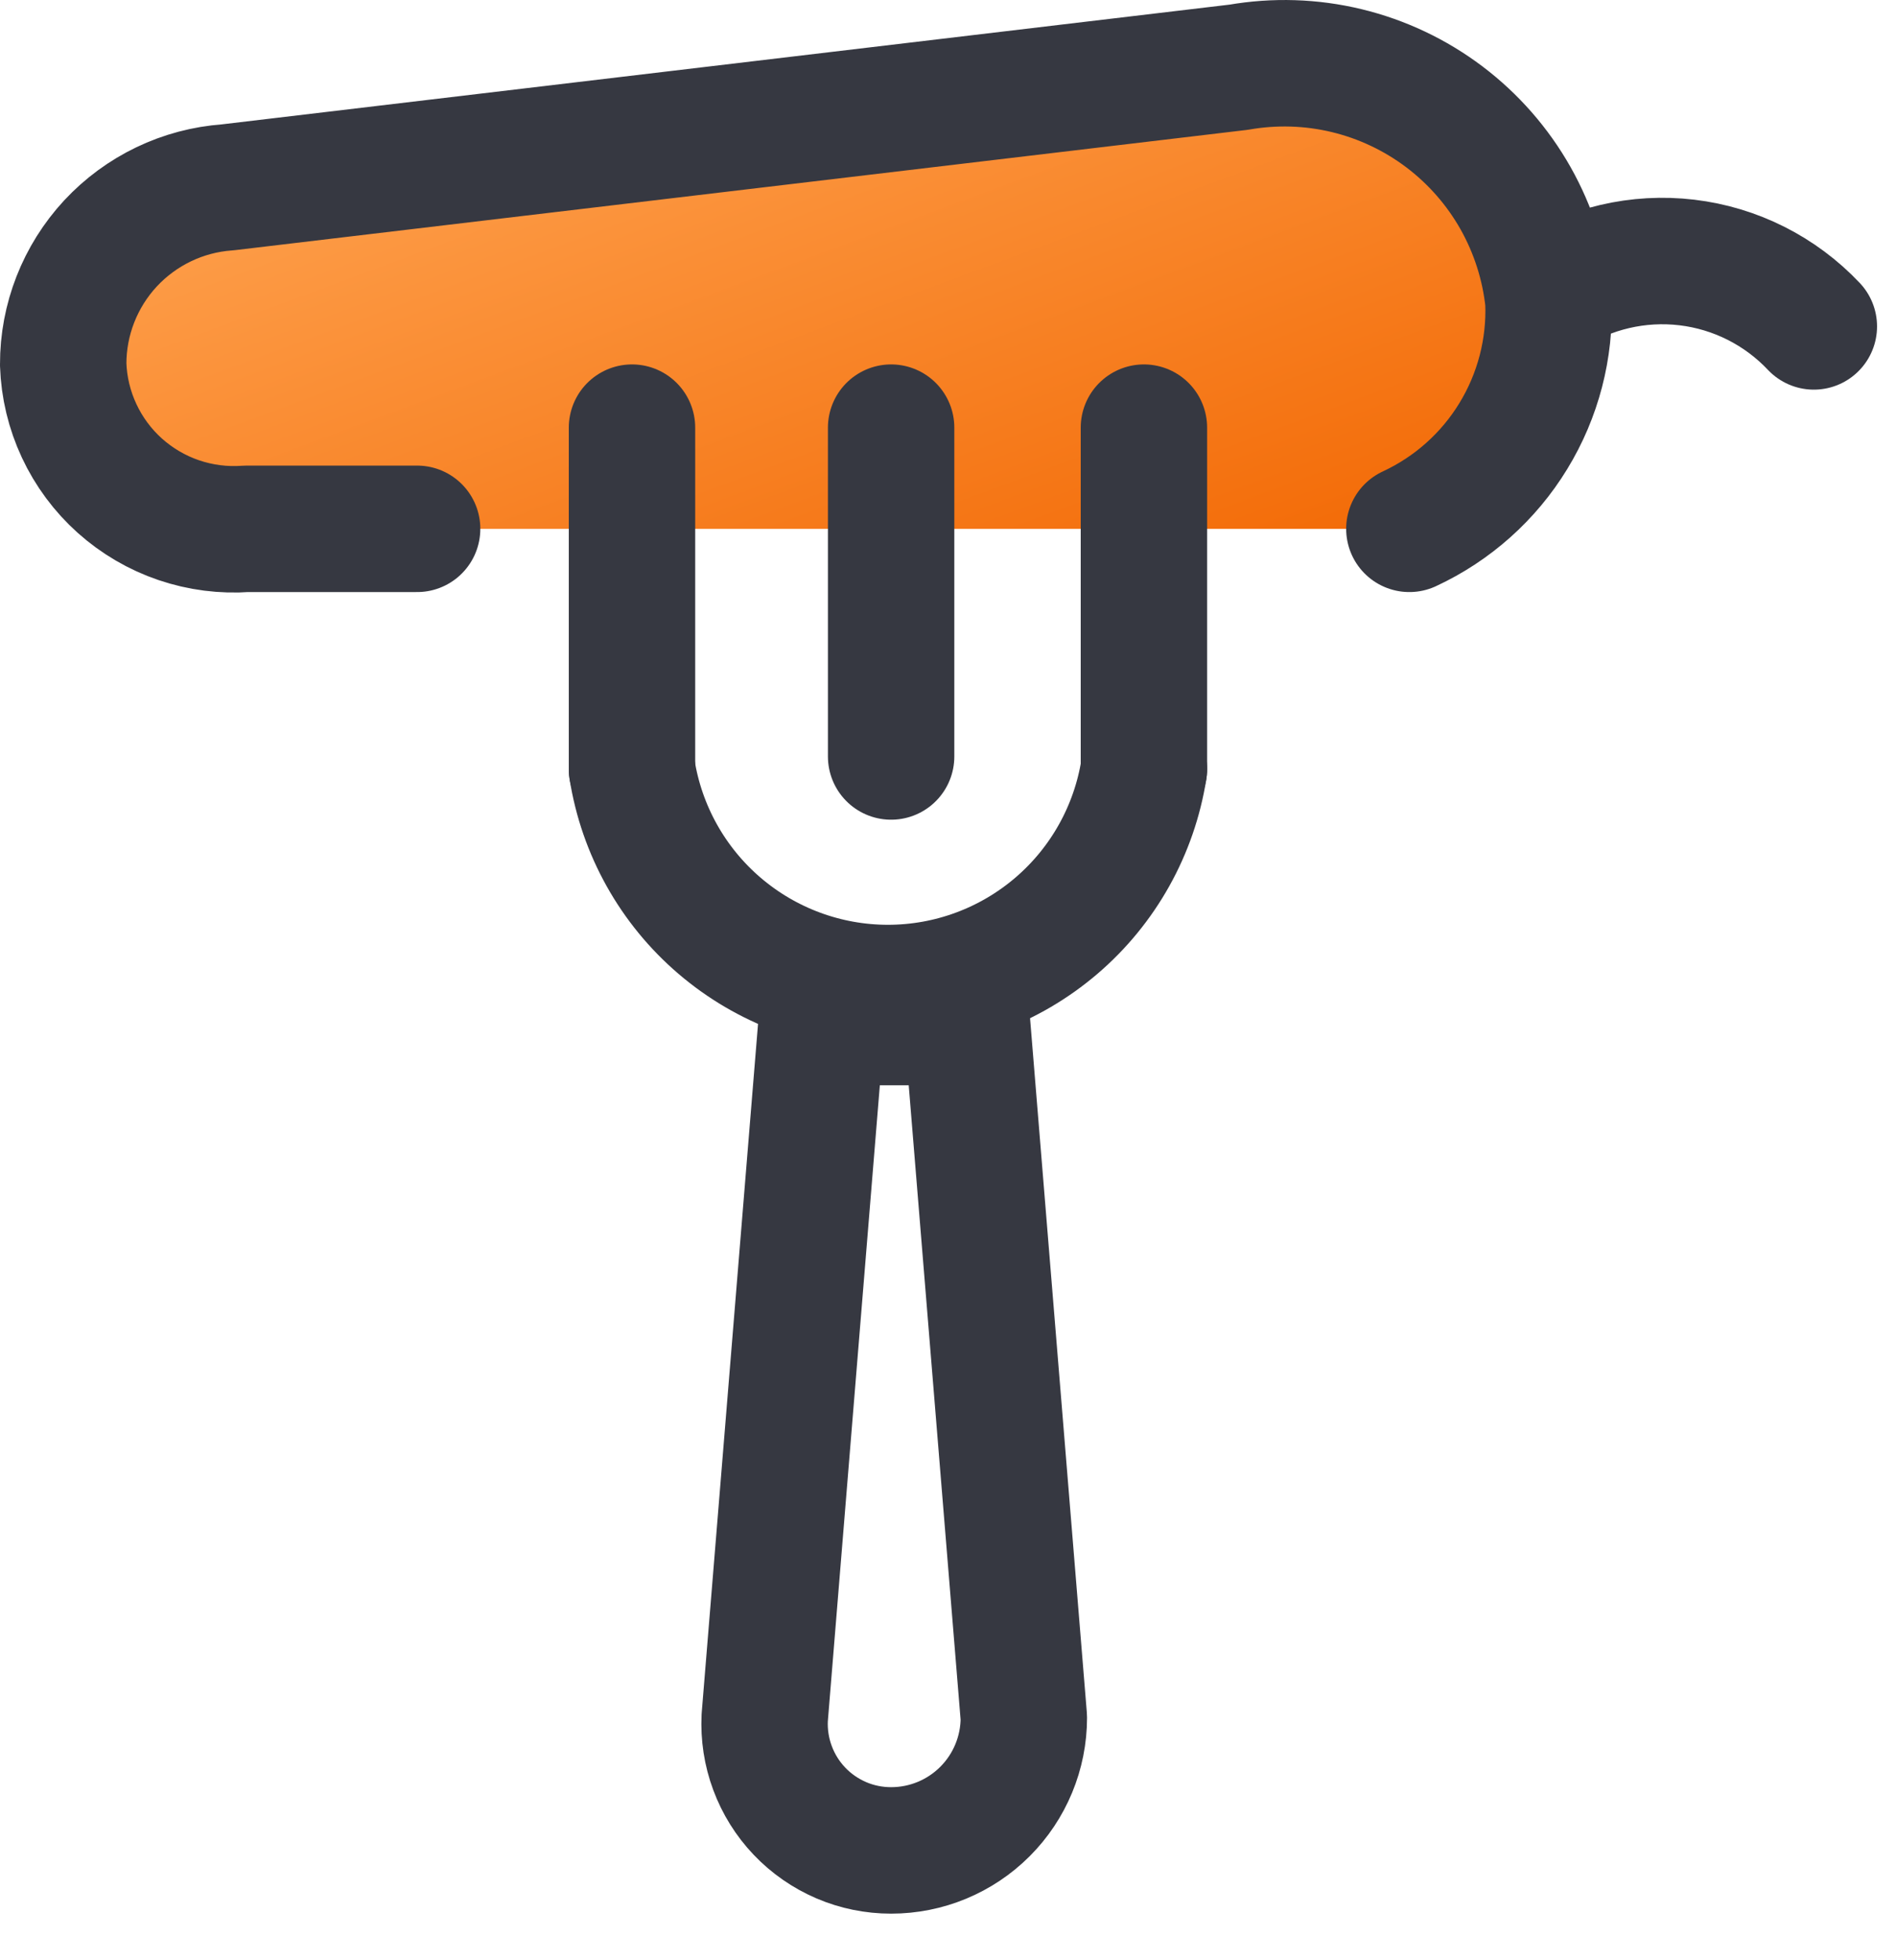 <svg width="30" height="31" viewBox="0 0 30 31" fill="none" xmlns="http://www.w3.org/2000/svg">
<path d="M6.6 8.363H3.9C3.537 8.39 3.173 8.343 2.828 8.226C2.484 8.109 2.167 7.923 1.896 7.681C1.625 7.438 1.406 7.143 1.252 6.813C1.098 6.484 1.012 6.126 1 5.763C0.998 5.053 1.266 4.37 1.748 3.85C2.231 3.331 2.893 3.013 3.6 2.963L19.6 1.063C20.167 0.964 20.749 0.982 21.308 1.117C21.868 1.252 22.394 1.501 22.854 1.848C23.313 2.195 23.697 2.633 23.98 3.134C24.263 3.636 24.44 4.19 24.5 4.763C24.53 5.513 24.337 6.255 23.945 6.896C23.554 7.537 22.981 8.047 22.3 8.363" fill="url(#paint0_linear_456_1245)"/>
<path d="M6.6 8.363H3.9C3.537 8.39 3.173 8.343 2.828 8.226C2.484 8.109 2.167 7.923 1.896 7.681C1.625 7.438 1.406 7.143 1.252 6.813C1.098 6.484 1.012 6.126 1 5.763C0.998 5.053 1.266 4.37 1.748 3.85C2.231 3.331 2.893 3.013 3.6 2.963L19.6 1.063C20.167 0.964 20.749 0.982 21.308 1.117C21.868 1.252 22.394 1.501 22.854 1.848C23.313 2.195 23.697 2.633 23.98 3.134C24.263 3.636 24.44 4.19 24.5 4.763C24.53 5.513 24.337 6.255 23.945 6.896C23.554 7.537 22.981 8.047 22.3 8.363" stroke="#363841" stroke-width="2" stroke-linecap="round" stroke-linejoin="round"/>
<path d="M24.5 4.662C25.148 4.241 25.923 4.06 26.691 4.151C27.458 4.242 28.169 4.6 28.7 5.162" stroke="#363841" stroke-width="2" stroke-linecap="round" stroke-linejoin="round"/>
<path d="M14.1 29.263C13.829 29.263 13.56 29.209 13.311 29.102C13.062 28.995 12.836 28.839 12.649 28.642C12.462 28.446 12.317 28.213 12.223 27.959C12.128 27.705 12.087 27.434 12.1 27.163L13 16.163H15.3L16.2 27.163C16.2 27.72 15.979 28.254 15.585 28.648C15.191 29.042 14.657 29.263 14.1 29.263Z" stroke="#363841" stroke-width="2" stroke-linecap="round" stroke-linejoin="round"/>
<path d="M18.1 12.163C17.948 13.128 17.456 14.007 16.714 14.641C15.971 15.276 15.027 15.625 14.05 15.625C13.073 15.625 12.129 15.276 11.386 14.641C10.644 14.007 10.152 13.128 10 12.163" stroke="#363841" stroke-width="2" stroke-linecap="round" stroke-linejoin="round"/>
<path d="M10 6.763V12.163" stroke="#363841" stroke-width="2" stroke-linecap="round" stroke-linejoin="round"/>
<path d="M14.1 6.763V11.963" stroke="#363841" stroke-width="2" stroke-linecap="round" stroke-linejoin="round"/>
<path d="M18.1 6.763V12.163" stroke="#363841" stroke-width="2" stroke-linecap="round" stroke-linejoin="round"/>
<defs>
<linearGradient id="paint0_linear_456_1245" x1="1.082" y1="2.146" x2="5.946" y2="15.26" gradientUnits="userSpaceOnUse">
<stop stop-color="#FFA654"/>
<stop offset="1" stop-color="#F26702"/>
</linearGradient>
</defs>
</svg>
